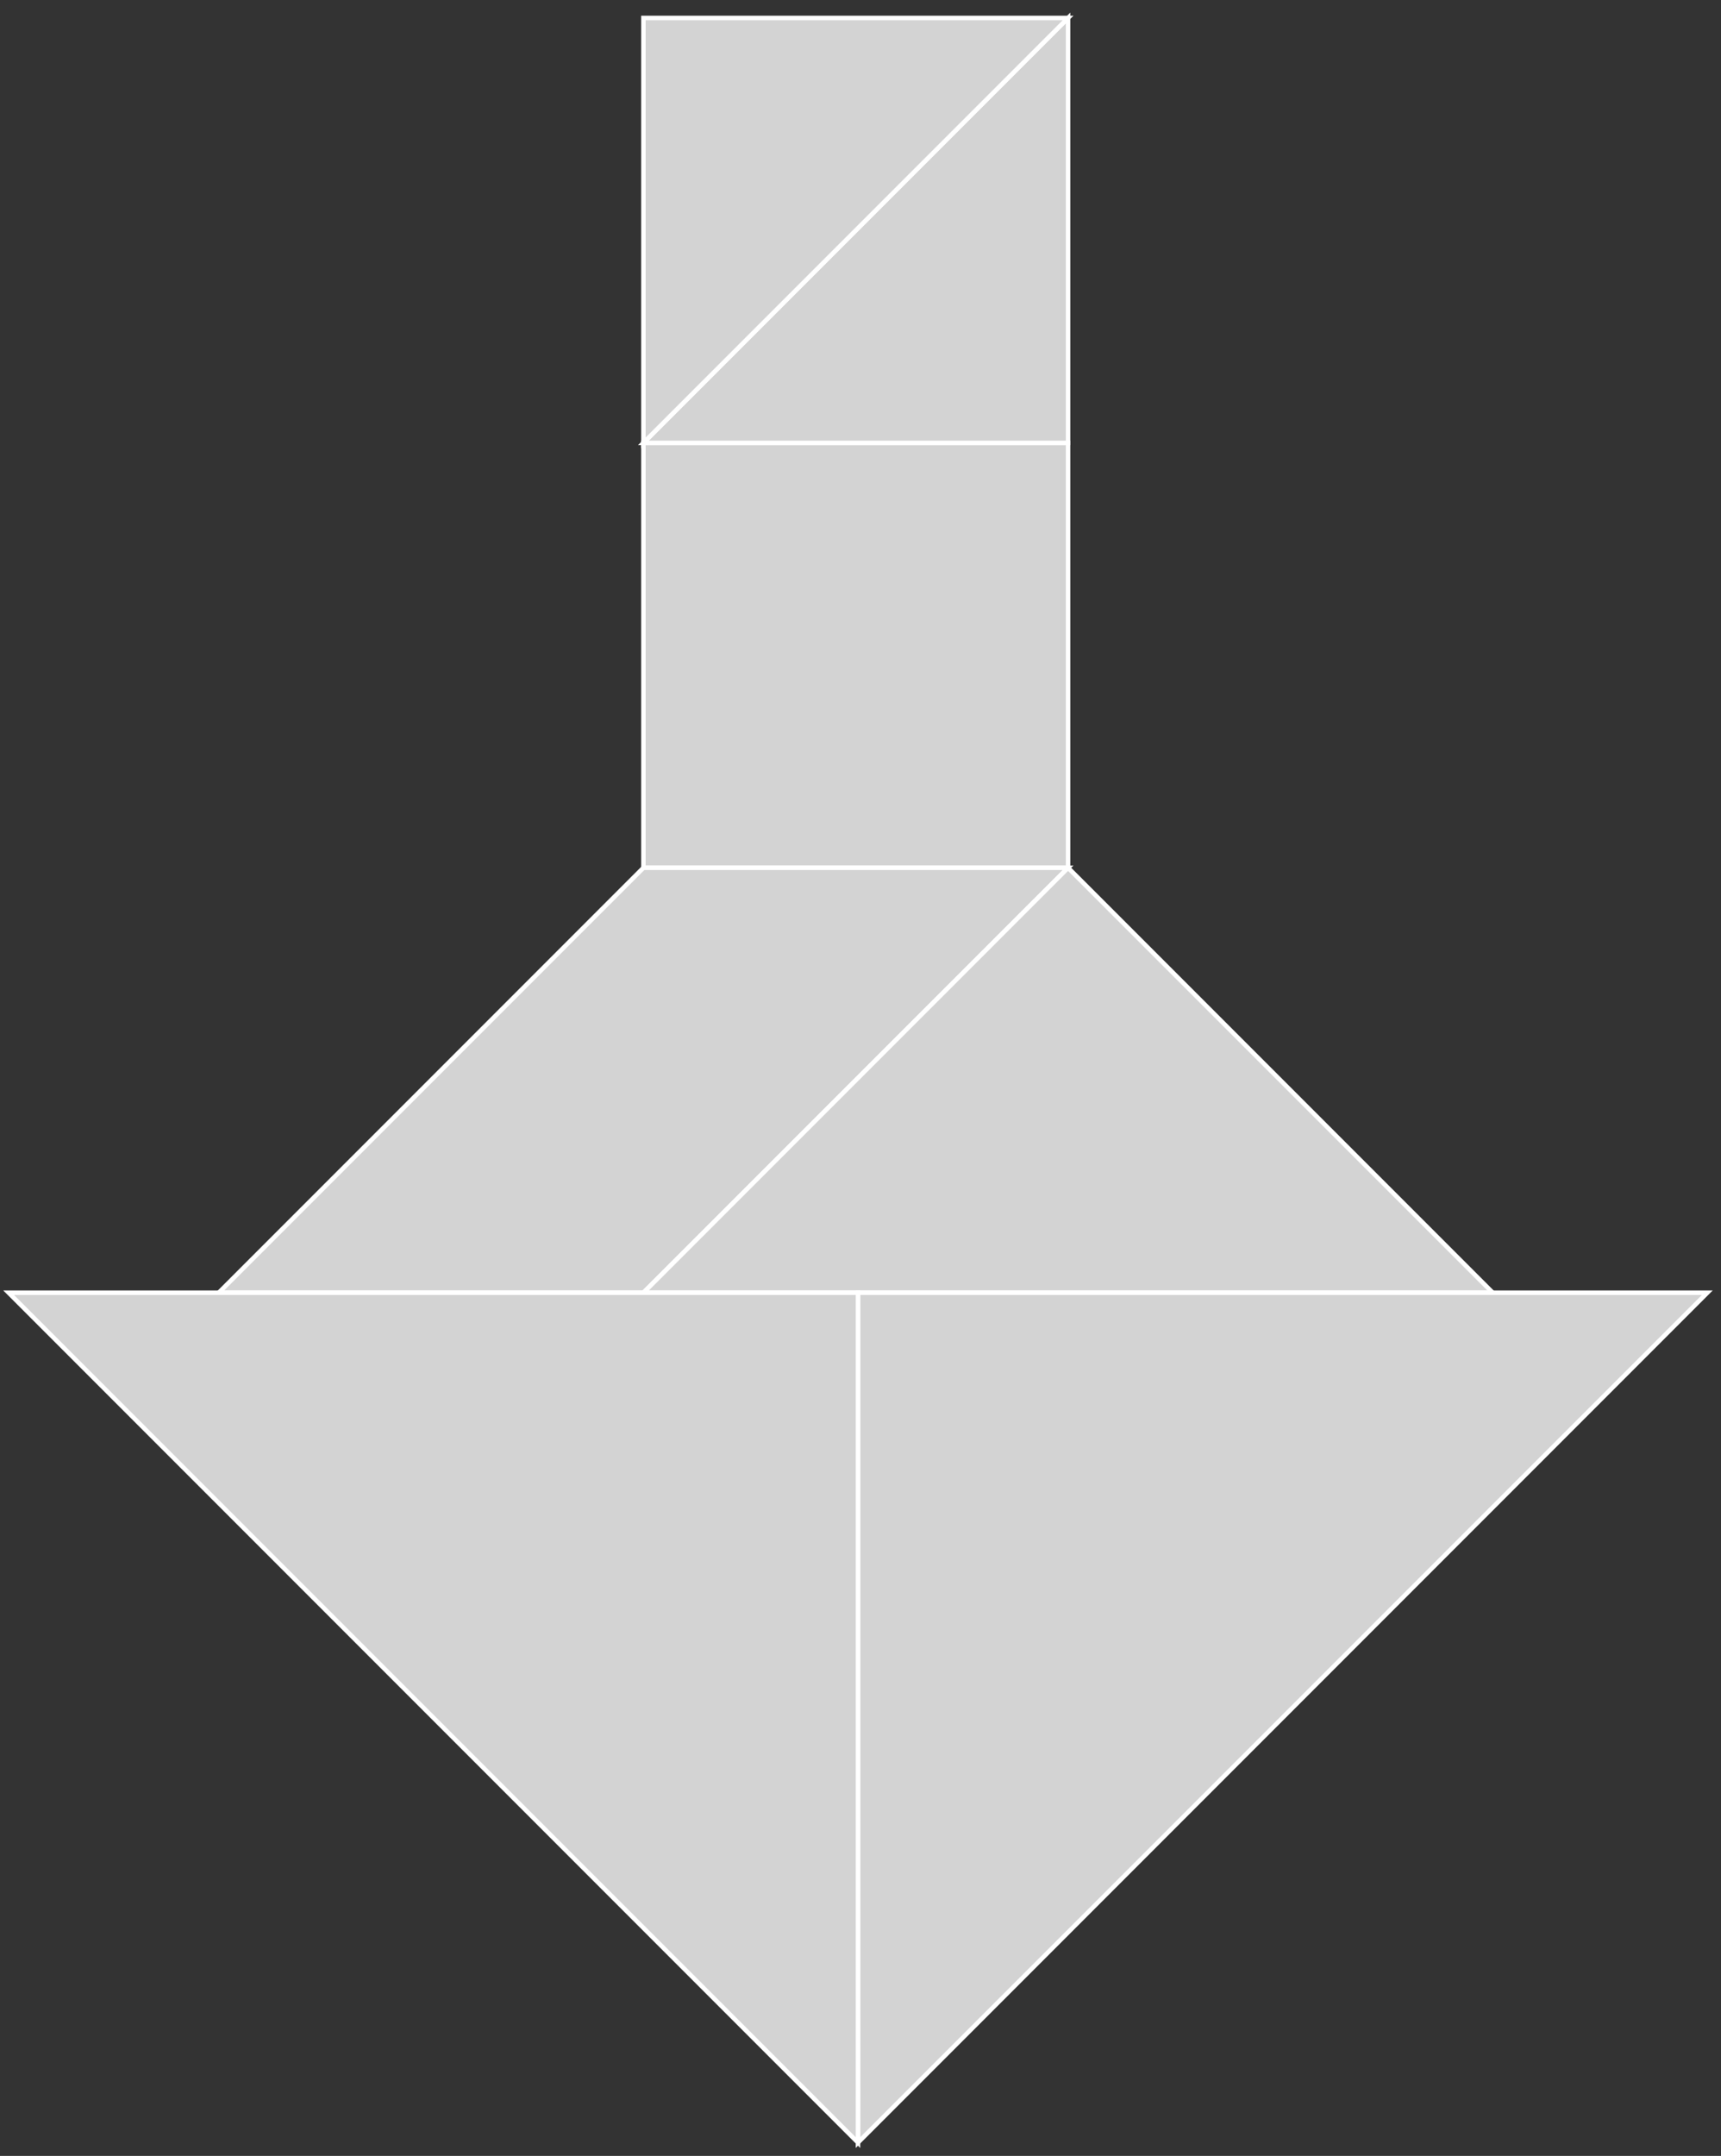 <?xml version="1.0" encoding="utf-8"?>
<svg baseProfile="full" height="100%" version="1.1" viewBox="0 0 385 482" width="100%" xmlns="http://www.w3.org/2000/svg" xmlns:ev="http://www.w3.org/2001/xml-events" xmlns:xlink="http://www.w3.org/1999/xlink"><rect x="0" y="0" width="385" height="482" fill="#333333" stroke="none"/><defs/><polygon fill="lightgray" id="1" points="238.936 99.016 143.936 99.016 143.936 194.016 238.936 194.016" stroke="white" strokewidth="1"/>
  <polygon fill="lightgray" id="2" points="238.936 194.016 143.936 289.016 48.936 289.016 143.936 194.016" stroke="white" strokewidth="1"/>
  <polygon fill="lightgray" id="3" points="238.936 99.016 143.936 99.016 238.936 4.016" stroke="white" strokewidth="1"/>
  <polygon fill="lightgray" id="4" points="143.936 99.016 238.936 4.016 143.936 4.016" stroke="white" strokewidth="1"/>
  <polygon fill="lightgray" id="5" points="333.936 289.016 143.936 289.016 238.936 194.016" stroke="white" strokewidth="1"/>
  <polygon fill="lightgray" id="6" points="191.936 479.016 191.936 289.016 381.936 289.016" stroke="white" strokewidth="1"/>
  <polygon fill="lightgray" id="7" points="191.936 479.016 191.936 289.016 1.936 289.016" stroke="white" strokewidth="1"/>
</svg>
